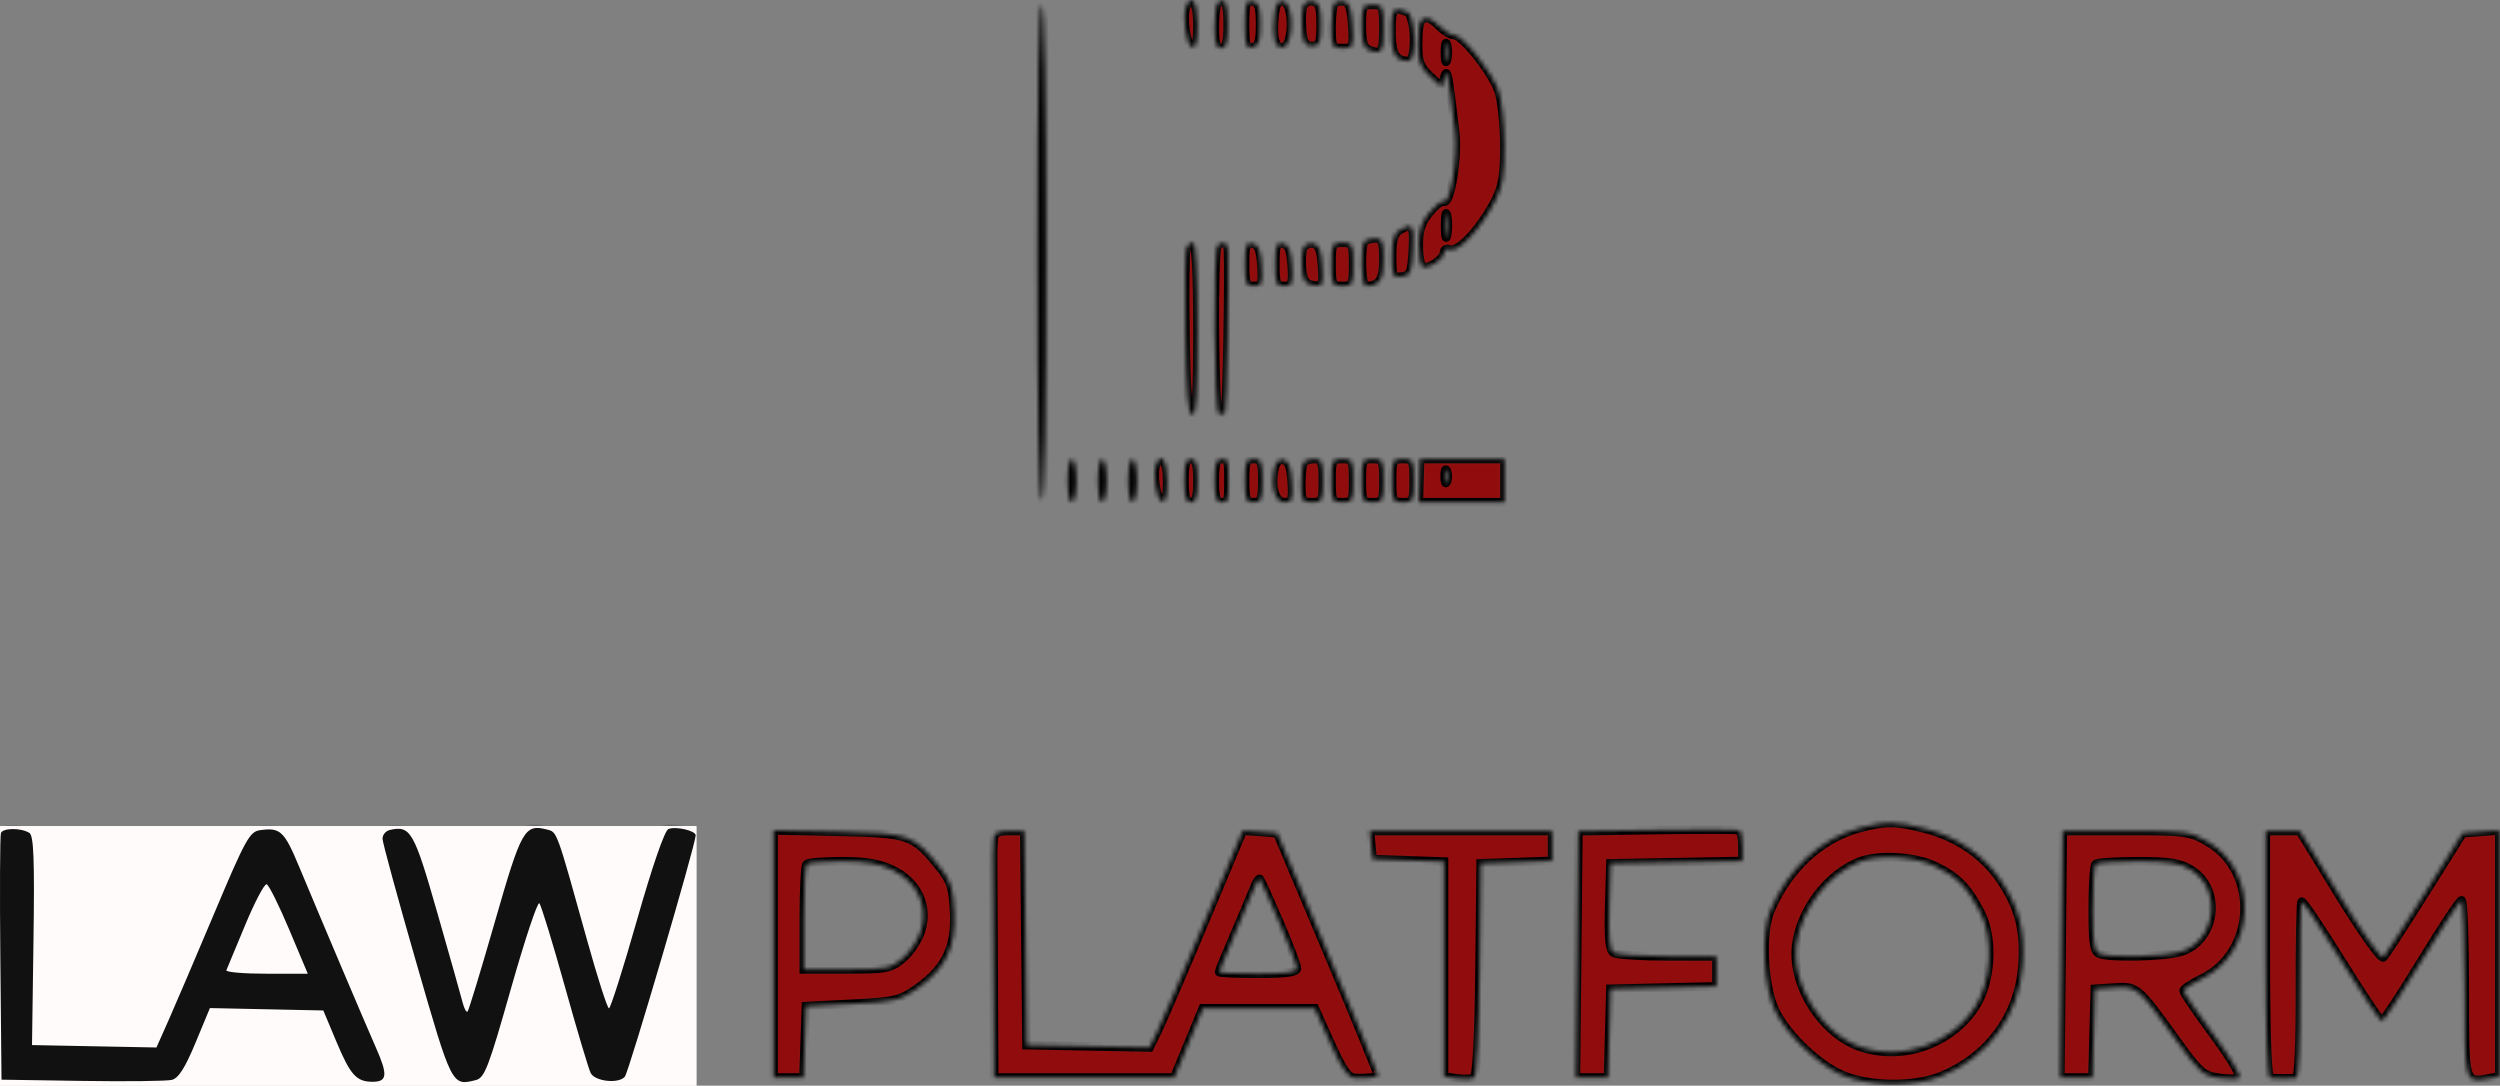 <svg width="578" height="251" viewBox="0 0 578 251" fill="none" xmlns="http://www.w3.org/2000/svg">
<rect x="0" y="0" width="578" height="251" fill="#808080" stroke="none"/>
<mask id="path-1-inside-1_279_6" fill="white">
<path fill-rule="evenodd" clip-rule="evenodd" d="M274.248 1.517C273.336 3.894 274.279 10.445 275.596 10.878C276.496 11.174 276.846 9.724 276.846 5.705C276.846 0.471 275.489 -1.717 274.248 1.517ZM281.513 0.789C281.146 1.155 280.846 3.63 280.846 6.289C280.846 9.918 281.22 11.122 282.346 11.122C283.498 11.122 283.846 9.844 283.846 5.622C283.846 0.527 283.172 -0.87 281.513 0.789ZM287.846 5.622C287.846 10.461 288.096 11.22 289.596 10.932C290.983 10.665 291.346 9.563 291.346 5.622C291.346 1.681 290.983 0.579 289.596 0.312C288.096 0.024 287.846 0.783 287.846 5.622ZM294.711 3.321C294.12 8.664 294.795 11.278 296.673 10.917C299.072 10.455 299.107 0.796 296.711 0.335C295.518 0.105 294.978 0.911 294.711 3.321ZM301.276 1.443C300.966 2.251 300.855 4.646 301.029 6.767C301.283 9.85 301.747 10.622 303.346 10.622C305.079 10.622 305.346 9.955 305.346 5.636C305.346 1.679 304.984 0.58 303.593 0.312C302.629 0.126 301.586 0.635 301.276 1.443ZM308.547 0.754C308.162 1.14 307.846 3.63 307.846 6.289C307.846 10.804 308.014 11.122 310.398 11.122C312.848 11.122 312.938 10.912 312.648 5.881C312.431 2.108 311.912 0.558 310.797 0.347C309.945 0.185 308.933 0.368 308.547 0.754ZM239.846 58.063C239.846 94.945 240.198 115.222 240.846 115.622C241.508 116.031 241.846 96.799 241.846 58.681C241.846 20.975 241.501 1.122 240.846 1.122C240.191 1.122 239.846 20.769 239.846 58.063ZM314.846 6.015C314.846 9.554 315.284 11.076 316.428 11.515C319.443 12.672 319.846 12.095 319.846 6.622C319.846 1.422 319.71 1.122 317.346 1.122C315.02 1.122 314.846 1.462 314.846 6.015ZM321.731 5.372C321.492 12.103 322.361 14.067 325.596 14.107C327.588 14.131 327.278 3.502 325.264 2.729C322.427 1.64 321.848 2.074 321.731 5.372ZM328.513 4.789C328.146 5.155 327.846 7.612 327.846 10.248C327.846 14.191 328.334 15.494 330.596 17.595L333.346 20.15L333.934 17.886C334.547 15.527 334.823 16.923 336.421 30.483C337.122 36.427 335.306 47.524 333.786 46.585C333.369 46.327 331.9 47.458 330.52 49.097C328.654 51.315 328.013 53.232 328.013 56.592C328.013 59.075 328.407 61.351 328.889 61.648C330.084 62.387 333.846 59.932 333.846 58.413C333.846 57.737 334.424 57.407 335.131 57.678C337.19 58.468 342.414 52.849 345.81 46.192C347.415 43.046 347.837 40.341 347.802 33.412C347.778 28.577 347.173 22.983 346.457 20.979C344.888 16.588 338.151 8.122 336.226 8.122C335.467 8.122 333.946 7.222 332.846 6.122C330.748 4.024 329.623 3.678 328.513 4.789ZM334.535 13.872C334.284 14.835 334.078 14.047 334.078 12.122C334.078 10.197 334.284 9.409 334.535 10.372C334.787 11.335 334.787 12.909 334.535 13.872ZM334.552 54.372C334.313 55.61 334.118 54.597 334.118 52.122C334.118 49.647 334.313 48.634 334.552 49.872C334.79 51.11 334.79 53.134 334.552 54.372ZM323.596 53.202C322.297 53.959 321.846 55.515 321.846 59.241C321.846 63.875 322.019 64.237 324.096 63.942C326.089 63.658 326.38 62.966 326.646 57.872C326.954 51.967 326.613 51.445 323.596 53.202ZM315.513 55.789C314.493 56.808 314.72 66.122 315.764 66.122C318.91 66.122 319.846 64.721 319.846 60.015C319.846 55.937 319.541 55.122 318.013 55.122C317.004 55.122 315.879 55.422 315.513 55.789ZM274.291 57.404C274.021 58.109 273.922 66.96 274.073 77.072C274.275 90.692 274.67 95.565 275.596 95.873C276.568 96.196 276.846 91.827 276.846 76.205C276.846 63.076 276.489 56.122 275.815 56.122C275.247 56.122 274.562 56.699 274.291 57.404ZM281.513 56.789C280.472 57.829 280.725 94.929 281.777 95.579C282.289 95.896 282.936 95.785 283.216 95.333C283.625 94.671 284.185 64.669 283.915 57.872C283.845 56.091 282.718 55.583 281.513 56.789ZM287.846 61.049C287.846 65.5 288.098 66.122 289.901 66.122C291.728 66.122 291.922 65.596 291.651 61.381C291.421 57.809 290.915 56.558 289.596 56.308C288.116 56.027 287.846 56.757 287.846 61.049ZM294.846 61.049C294.846 65.5 295.098 66.122 296.901 66.122C298.728 66.122 298.922 65.596 298.651 61.381C298.421 57.809 297.915 56.558 296.596 56.308C295.116 56.027 294.846 56.757 294.846 61.049ZM301.273 57.453C300.96 58.266 300.849 60.437 301.026 62.277C301.276 64.892 301.85 65.693 303.654 65.949C305.825 66.257 305.944 65.99 305.654 61.458C305.421 57.81 304.92 56.559 303.593 56.307C302.629 56.124 301.585 56.64 301.273 57.453ZM307.846 61.122C307.846 65.789 308.013 66.122 310.346 66.122C312.679 66.122 312.846 65.789 312.846 61.122C312.846 56.455 312.679 56.122 310.346 56.122C308.013 56.122 307.846 56.455 307.846 61.122ZM246.846 111.122C246.846 113.872 247.296 116.122 247.846 116.122C248.396 116.122 248.846 113.872 248.846 111.122C248.846 108.372 248.396 106.122 247.846 106.122C247.296 106.122 246.846 108.372 246.846 111.122ZM253.846 111.122C253.846 113.872 254.296 116.122 254.846 116.122C255.396 116.122 255.846 113.872 255.846 111.122C255.846 108.372 255.396 106.122 254.846 106.122C254.296 106.122 253.846 108.372 253.846 111.122ZM260.846 111.122C260.846 113.872 261.296 116.122 261.846 116.122C262.396 116.122 262.846 113.872 262.846 111.122C262.846 108.372 262.396 106.122 261.846 106.122C261.296 106.122 260.846 108.372 260.846 111.122ZM267.305 107.372C266.451 109.606 267.352 115.457 268.615 115.878C269.482 116.167 269.846 114.785 269.846 111.205C269.846 106.512 268.443 104.396 267.305 107.372ZM273.846 111.122C273.846 114.9 274.213 116.122 275.346 116.122C276.479 116.122 276.846 114.9 276.846 111.122C276.846 107.344 276.479 106.122 275.346 106.122C274.213 106.122 273.846 107.344 273.846 111.122ZM280.846 111.122C280.846 114.9 281.213 116.122 282.346 116.122C283.935 116.122 284.028 115.846 284.028 111.122C284.028 106.398 283.935 106.122 282.346 106.122C281.213 106.122 280.846 107.344 280.846 111.122ZM287.846 111.122C287.846 115.455 288.113 116.122 289.846 116.122C291.579 116.122 291.846 115.455 291.846 111.122C291.846 106.789 291.579 106.122 289.846 106.122C288.113 106.122 287.846 106.789 287.846 111.122ZM294.611 108.573C293.802 112.802 294.861 116.122 297.017 116.122C298.705 116.122 298.916 115.51 298.651 111.381C298.431 107.959 297.894 106.554 296.722 106.332C295.655 106.13 294.931 106.898 294.611 108.573ZM301.513 106.789C301.146 107.155 300.846 109.405 300.846 111.789C300.846 115.744 301.064 116.122 303.346 116.122C305.679 116.122 305.846 115.789 305.846 111.122C305.846 106.94 305.546 106.122 304.013 106.122C303.004 106.122 301.879 106.422 301.513 106.789ZM307.846 111.122C307.846 115.789 308.013 116.122 310.346 116.122C312.679 116.122 312.846 115.789 312.846 111.122C312.846 106.455 312.679 106.122 310.346 106.122C308.013 106.122 307.846 106.455 307.846 111.122ZM314.846 111.122C314.846 115.789 315.013 116.122 317.346 116.122C319.679 116.122 319.846 115.789 319.846 111.122C319.846 106.455 319.679 106.122 317.346 106.122C315.013 106.122 314.846 106.455 314.846 111.122ZM321.846 111.122C321.846 115.789 322.013 116.122 324.346 116.122C326.679 116.122 326.846 115.789 326.846 111.122C326.846 106.455 326.679 106.122 324.346 106.122C322.013 106.122 321.846 106.455 321.846 111.122ZM328.17 111.122L328.031 116.122H337.939H347.846V111.122V106.122H338.077H328.309L328.17 111.122ZM334.508 111.372C334.231 112.06 334.004 111.497 334.004 110.122C334.004 108.747 334.231 108.185 334.508 108.872C334.786 109.56 334.786 110.685 334.508 111.372ZM429.841 191.473C420.91 193.883 413.286 200.98 409.278 210.614C407.114 215.815 407.707 227.957 410.402 233.622C412.989 239.061 419.96 245.829 425.65 248.425C431.769 251.217 442.465 251.38 448.846 248.779C459.737 244.339 466.787 234.732 467.602 223.222C468.169 215.204 466.872 210.014 462.744 203.782C458.801 197.829 452.655 193.568 445.219 191.631C438.414 189.859 435.918 189.833 429.841 191.473ZM0.217 192.598C-0.005 193.176 -0.067 206.243 0.08 221.635L0.346 249.622L18.846 249.906C29.021 250.063 38.302 249.956 39.47 249.669C41.01 249.291 42.507 246.935 44.914 241.107L48.233 233.067L61.259 233.344L74.285 233.622L77.325 240.915C80.499 248.526 81.888 250.081 85.537 250.107C88.969 250.131 89.152 248.565 86.442 242.375C83.772 236.276 74.423 214.108 68.747 200.42C65.301 192.108 64.415 191.275 59.732 191.938C57.366 192.274 56.379 194.076 49.309 210.965C45.014 221.227 40.25 232.447 38.723 235.9L35.946 242.178L21.651 241.9L7.355 241.622L7.692 217.487C7.956 198.565 7.749 193.18 6.738 192.555C4.816 191.367 0.679 191.394 0.217 192.598ZM89.596 191.878C88.634 192.093 87.867 193.023 87.893 193.945C87.919 194.867 91.416 207.768 95.664 222.612C103.828 251.143 103.807 251.102 109.302 249.722C111.345 249.21 112.239 246.874 117.389 228.6C120.573 217.3 123.514 208.407 123.924 208.838C124.335 209.269 126.977 217.947 129.797 228.122C132.616 238.297 135.288 247.297 135.735 248.122C136.784 250.058 142.202 250.612 143.571 248.923C144.498 247.779 159.846 195.165 159.846 193.13C159.846 192.048 155.335 190.997 153.581 191.67C152.713 192.003 149.894 200.212 146.369 212.669C143.186 223.918 140.282 233.122 139.917 233.122C139.551 233.122 137.292 226.035 134.897 217.372C127.85 191.892 128.033 192.404 125.744 191.806C120.518 190.439 119.821 191.672 113.71 213.088C110.525 224.25 107.7 233.602 107.431 233.87C107.163 234.138 106.655 233.21 106.303 231.807C105.951 230.404 103.333 221.062 100.485 211.046C95.119 192.175 94.349 190.819 89.596 191.878ZM383.126 191.894L364.906 192.167L364.626 220.645L364.346 249.123H368.061L371.776 249.122L372.061 238.872L372.346 228.622L384.596 228.341L396.846 228.06V224.591V221.122L385.596 221.107C379.409 221.098 373.766 220.724 373.058 220.274C372.115 219.676 371.847 216.8 372.058 209.539L372.346 199.622L387.596 199.346L402.846 199.07V195.655C402.846 193.777 402.509 192.101 402.096 191.931C401.683 191.761 393.147 191.745 383.126 191.894ZM178.846 220.55V249.122H182.306H185.765L186.056 240.872L186.346 232.622L197.08 232.073C206.938 231.568 208.161 231.28 212.071 228.531C218.635 223.918 220.993 219.054 220.606 210.928C220.334 205.227 219.838 203.68 217.259 200.493C211.134 192.926 210.366 192.658 193.777 192.3L178.846 191.978V220.55ZM229.721 194.122C229.652 195.222 229.596 196.797 229.596 197.622C229.596 198.447 229.652 210.372 229.721 224.122L229.846 249.122H250.664H271.482L274.785 241.122L278.088 233.122H291.039H303.99L307.588 241.122C310.344 247.251 311.672 249.15 313.266 249.24C315.47 249.366 318.181 249.089 318.593 248.696C318.729 248.567 313.542 235.897 307.067 220.541L295.293 192.622L291.319 192.335L287.346 192.048L278.418 213.335C273.507 225.043 268.654 236.322 267.633 238.399L265.778 242.176L251.562 241.899L237.346 241.622L237.079 216.872L236.811 192.122H233.329C230.554 192.122 229.821 192.529 229.721 194.122ZM317.033 195.372L317.346 198.622L325.596 198.912L333.846 199.203V224.049V248.895L336.823 249.332C338.46 249.572 340.252 249.489 340.805 249.148C341.421 248.766 341.913 239.081 342.078 224.074L342.346 199.622L350.596 199.332L358.846 199.041V195.582V192.122H337.783H316.719L317.033 195.372ZM476.626 220.623L476.346 249.123H480.061L483.776 249.122L484.061 238.872L484.346 228.622L488.879 228.326C494.111 227.985 494.298 228.145 503.262 240.622C508.433 247.819 509.402 248.679 512.917 249.188C515.066 249.499 517.242 249.495 517.754 249.179C518.265 248.863 515.57 244.384 511.765 239.226C507.959 234.067 504.846 229.499 504.846 229.074C504.846 228.648 506.762 227.373 509.105 226.239C521.542 220.218 522.37 201.616 510.51 194.665C506.396 192.255 505.408 192.122 491.538 192.122H476.906L476.626 220.623ZM523.846 220.622C523.846 238.881 524.205 249.162 524.846 249.233C525.396 249.294 526.746 249.344 527.846 249.344C528.946 249.344 530.29 249.294 530.832 249.233C531.446 249.164 531.795 241.538 531.758 229.029C531.725 217.978 531.9 208.734 532.147 208.487C532.394 208.241 536.522 214.357 541.32 222.08C546.118 229.803 550.337 236.107 550.695 236.088C551.053 236.069 555.171 229.79 559.846 222.135C564.521 214.479 568.683 208.195 569.096 208.169C569.509 208.143 569.846 217.314 569.846 228.549C569.846 250.8 569.722 250.352 575.596 249.294L577.846 248.889V220.448V192.007L573.612 192.315L569.378 192.622L560.641 206.543C555.836 214.2 551.515 220.853 551.04 221.328C550.556 221.812 546.122 215.597 540.933 207.157L531.69 192.122H527.768H523.846V220.622ZM447.23 200.172C452.391 202.598 454.878 205.105 457.865 210.893C461.023 217.01 460.425 227.137 456.563 232.974C450.977 241.414 439.896 245.274 430.321 242.114C421.178 239.096 413.976 227.56 415.347 218.129C416.52 210.063 422.62 202.13 429.876 199.235C434.187 197.514 442.534 197.965 447.23 200.172ZM206.387 201.142C212.072 203.894 214.68 209.396 212.984 215.057C212.338 217.212 210.433 220.133 208.751 221.548C205.915 223.935 204.971 224.122 195.769 224.122H185.846V212.289C185.846 205.78 186.146 200.155 186.513 199.789C186.879 199.422 190.562 199.122 194.697 199.122C200.196 199.122 203.335 199.665 206.387 201.142ZM506.535 201.074C513.978 205.612 512.353 217.776 503.993 220.098C499.994 221.209 487.941 221.479 485.428 220.515C484.135 220.019 483.846 218.128 483.846 210.182C483.846 204.832 484.146 200.155 484.513 199.789C484.879 199.422 489.267 199.124 494.263 199.126C501.495 199.129 503.996 199.526 506.535 201.074ZM295.749 213.122C298 218.347 299.842 223.185 299.844 223.872C299.845 224.78 297.381 225.122 290.846 225.122C285.896 225.122 281.846 224.937 281.846 224.711C281.846 224.484 283.464 220.547 285.441 215.961C287.418 211.374 289.456 206.547 289.969 205.233C290.482 203.92 291.072 203.02 291.28 203.233C291.487 203.447 293.499 207.897 295.749 213.122ZM66.455 214.93L70.717 225.122H61.198C55.963 225.122 51.829 224.761 52.013 224.32C52.196 223.878 54.146 219.16 56.346 213.835C58.546 208.51 60.761 204.284 61.269 204.445C61.777 204.606 64.11 209.324 66.455 214.93Z"/>
</mask>
<path fill-rule="evenodd" clip-rule="evenodd" d="M274.248 1.517C273.336 3.894 274.279 10.445 275.596 10.878C276.496 11.174 276.846 9.724 276.846 5.705C276.846 0.471 275.489 -1.717 274.248 1.517ZM281.513 0.789C281.146 1.155 280.846 3.63 280.846 6.289C280.846 9.918 281.22 11.122 282.346 11.122C283.498 11.122 283.846 9.844 283.846 5.622C283.846 0.527 283.172 -0.87 281.513 0.789ZM287.846 5.622C287.846 10.461 288.096 11.22 289.596 10.932C290.983 10.665 291.346 9.563 291.346 5.622C291.346 1.681 290.983 0.579 289.596 0.312C288.096 0.024 287.846 0.783 287.846 5.622ZM294.711 3.321C294.12 8.664 294.795 11.278 296.673 10.917C299.072 10.455 299.107 0.796 296.711 0.335C295.518 0.105 294.978 0.911 294.711 3.321ZM301.276 1.443C300.966 2.251 300.855 4.646 301.029 6.767C301.283 9.85 301.747 10.622 303.346 10.622C305.079 10.622 305.346 9.955 305.346 5.636C305.346 1.679 304.984 0.58 303.593 0.312C302.629 0.126 301.586 0.635 301.276 1.443ZM308.547 0.754C308.162 1.14 307.846 3.63 307.846 6.289C307.846 10.804 308.014 11.122 310.398 11.122C312.848 11.122 312.938 10.912 312.648 5.881C312.431 2.108 311.912 0.558 310.797 0.347C309.945 0.185 308.933 0.368 308.547 0.754ZM239.846 58.063C239.846 94.945 240.198 115.222 240.846 115.622C241.508 116.031 241.846 96.799 241.846 58.681C241.846 20.975 241.501 1.122 240.846 1.122C240.191 1.122 239.846 20.769 239.846 58.063ZM314.846 6.015C314.846 9.554 315.284 11.076 316.428 11.515C319.443 12.672 319.846 12.095 319.846 6.622C319.846 1.422 319.71 1.122 317.346 1.122C315.02 1.122 314.846 1.462 314.846 6.015ZM321.731 5.372C321.492 12.103 322.361 14.067 325.596 14.107C327.588 14.131 327.278 3.502 325.264 2.729C322.427 1.64 321.848 2.074 321.731 5.372ZM328.513 4.789C328.146 5.155 327.846 7.612 327.846 10.248C327.846 14.191 328.334 15.494 330.596 17.595L333.346 20.15L333.934 17.886C334.547 15.527 334.823 16.923 336.421 30.483C337.122 36.427 335.306 47.524 333.786 46.585C333.369 46.327 331.9 47.458 330.52 49.097C328.654 51.315 328.013 53.232 328.013 56.592C328.013 59.075 328.407 61.351 328.889 61.648C330.084 62.387 333.846 59.932 333.846 58.413C333.846 57.737 334.424 57.407 335.131 57.678C337.19 58.468 342.414 52.849 345.81 46.192C347.415 43.046 347.837 40.341 347.802 33.412C347.778 28.577 347.173 22.983 346.457 20.979C344.888 16.588 338.151 8.122 336.226 8.122C335.467 8.122 333.946 7.222 332.846 6.122C330.748 4.024 329.623 3.678 328.513 4.789ZM334.535 13.872C334.284 14.835 334.078 14.047 334.078 12.122C334.078 10.197 334.284 9.409 334.535 10.372C334.787 11.335 334.787 12.909 334.535 13.872ZM334.552 54.372C334.313 55.61 334.118 54.597 334.118 52.122C334.118 49.647 334.313 48.634 334.552 49.872C334.79 51.11 334.79 53.134 334.552 54.372ZM323.596 53.202C322.297 53.959 321.846 55.515 321.846 59.241C321.846 63.875 322.019 64.237 324.096 63.942C326.089 63.658 326.38 62.966 326.646 57.872C326.954 51.967 326.613 51.445 323.596 53.202ZM315.513 55.789C314.493 56.808 314.72 66.122 315.764 66.122C318.91 66.122 319.846 64.721 319.846 60.015C319.846 55.937 319.541 55.122 318.013 55.122C317.004 55.122 315.879 55.422 315.513 55.789ZM274.291 57.404C274.021 58.109 273.922 66.96 274.073 77.072C274.275 90.692 274.67 95.565 275.596 95.873C276.568 96.196 276.846 91.827 276.846 76.205C276.846 63.076 276.489 56.122 275.815 56.122C275.247 56.122 274.562 56.699 274.291 57.404ZM281.513 56.789C280.472 57.829 280.725 94.929 281.777 95.579C282.289 95.896 282.936 95.785 283.216 95.333C283.625 94.671 284.185 64.669 283.915 57.872C283.845 56.091 282.718 55.583 281.513 56.789ZM287.846 61.049C287.846 65.5 288.098 66.122 289.901 66.122C291.728 66.122 291.922 65.596 291.651 61.381C291.421 57.809 290.915 56.558 289.596 56.308C288.116 56.027 287.846 56.757 287.846 61.049ZM294.846 61.049C294.846 65.5 295.098 66.122 296.901 66.122C298.728 66.122 298.922 65.596 298.651 61.381C298.421 57.809 297.915 56.558 296.596 56.308C295.116 56.027 294.846 56.757 294.846 61.049ZM301.273 57.453C300.96 58.266 300.849 60.437 301.026 62.277C301.276 64.892 301.85 65.693 303.654 65.949C305.825 66.257 305.944 65.99 305.654 61.458C305.421 57.81 304.92 56.559 303.593 56.307C302.629 56.124 301.585 56.64 301.273 57.453ZM307.846 61.122C307.846 65.789 308.013 66.122 310.346 66.122C312.679 66.122 312.846 65.789 312.846 61.122C312.846 56.455 312.679 56.122 310.346 56.122C308.013 56.122 307.846 56.455 307.846 61.122ZM246.846 111.122C246.846 113.872 247.296 116.122 247.846 116.122C248.396 116.122 248.846 113.872 248.846 111.122C248.846 108.372 248.396 106.122 247.846 106.122C247.296 106.122 246.846 108.372 246.846 111.122ZM253.846 111.122C253.846 113.872 254.296 116.122 254.846 116.122C255.396 116.122 255.846 113.872 255.846 111.122C255.846 108.372 255.396 106.122 254.846 106.122C254.296 106.122 253.846 108.372 253.846 111.122ZM260.846 111.122C260.846 113.872 261.296 116.122 261.846 116.122C262.396 116.122 262.846 113.872 262.846 111.122C262.846 108.372 262.396 106.122 261.846 106.122C261.296 106.122 260.846 108.372 260.846 111.122ZM267.305 107.372C266.451 109.606 267.352 115.457 268.615 115.878C269.482 116.167 269.846 114.785 269.846 111.205C269.846 106.512 268.443 104.396 267.305 107.372ZM273.846 111.122C273.846 114.9 274.213 116.122 275.346 116.122C276.479 116.122 276.846 114.9 276.846 111.122C276.846 107.344 276.479 106.122 275.346 106.122C274.213 106.122 273.846 107.344 273.846 111.122ZM280.846 111.122C280.846 114.9 281.213 116.122 282.346 116.122C283.935 116.122 284.028 115.846 284.028 111.122C284.028 106.398 283.935 106.122 282.346 106.122C281.213 106.122 280.846 107.344 280.846 111.122ZM287.846 111.122C287.846 115.455 288.113 116.122 289.846 116.122C291.579 116.122 291.846 115.455 291.846 111.122C291.846 106.789 291.579 106.122 289.846 106.122C288.113 106.122 287.846 106.789 287.846 111.122ZM294.611 108.573C293.802 112.802 294.861 116.122 297.017 116.122C298.705 116.122 298.916 115.51 298.651 111.381C298.431 107.959 297.894 106.554 296.722 106.332C295.655 106.13 294.931 106.898 294.611 108.573ZM301.513 106.789C301.146 107.155 300.846 109.405 300.846 111.789C300.846 115.744 301.064 116.122 303.346 116.122C305.679 116.122 305.846 115.789 305.846 111.122C305.846 106.94 305.546 106.122 304.013 106.122C303.004 106.122 301.879 106.422 301.513 106.789ZM307.846 111.122C307.846 115.789 308.013 116.122 310.346 116.122C312.679 116.122 312.846 115.789 312.846 111.122C312.846 106.455 312.679 106.122 310.346 106.122C308.013 106.122 307.846 106.455 307.846 111.122ZM314.846 111.122C314.846 115.789 315.013 116.122 317.346 116.122C319.679 116.122 319.846 115.789 319.846 111.122C319.846 106.455 319.679 106.122 317.346 106.122C315.013 106.122 314.846 106.455 314.846 111.122ZM321.846 111.122C321.846 115.789 322.013 116.122 324.346 116.122C326.679 116.122 326.846 115.789 326.846 111.122C326.846 106.455 326.679 106.122 324.346 106.122C322.013 106.122 321.846 106.455 321.846 111.122ZM328.17 111.122L328.031 116.122H337.939H347.846V111.122V106.122H338.077H328.309L328.17 111.122ZM334.508 111.372C334.231 112.06 334.004 111.497 334.004 110.122C334.004 108.747 334.231 108.185 334.508 108.872C334.786 109.56 334.786 110.685 334.508 111.372ZM429.841 191.473C420.91 193.883 413.286 200.98 409.278 210.614C407.114 215.815 407.707 227.957 410.402 233.622C412.989 239.061 419.96 245.829 425.65 248.425C431.769 251.217 442.465 251.38 448.846 248.779C459.737 244.339 466.787 234.732 467.602 223.222C468.169 215.204 466.872 210.014 462.744 203.782C458.801 197.829 452.655 193.568 445.219 191.631C438.414 189.859 435.918 189.833 429.841 191.473ZM0.217 192.598C-0.005 193.176 -0.067 206.243 0.08 221.635L0.346 249.622L18.846 249.906C29.021 250.063 38.302 249.956 39.47 249.669C41.01 249.291 42.507 246.935 44.914 241.107L48.233 233.067L61.259 233.344L74.285 233.622L77.325 240.915C80.499 248.526 81.888 250.081 85.537 250.107C88.969 250.131 89.152 248.565 86.442 242.375C83.772 236.276 74.423 214.108 68.747 200.42C65.301 192.108 64.415 191.275 59.732 191.938C57.366 192.274 56.379 194.076 49.309 210.965C45.014 221.227 40.25 232.447 38.723 235.9L35.946 242.178L21.651 241.9L7.355 241.622L7.692 217.487C7.956 198.565 7.749 193.18 6.738 192.555C4.816 191.367 0.679 191.394 0.217 192.598ZM89.596 191.878C88.634 192.093 87.867 193.023 87.893 193.945C87.919 194.867 91.416 207.768 95.664 222.612C103.828 251.143 103.807 251.102 109.302 249.722C111.345 249.21 112.239 246.874 117.389 228.6C120.573 217.3 123.514 208.407 123.924 208.838C124.335 209.269 126.977 217.947 129.797 228.122C132.616 238.297 135.288 247.297 135.735 248.122C136.784 250.058 142.202 250.612 143.571 248.923C144.498 247.779 159.846 195.165 159.846 193.13C159.846 192.048 155.335 190.997 153.581 191.67C152.713 192.003 149.894 200.212 146.369 212.669C143.186 223.918 140.282 233.122 139.917 233.122C139.551 233.122 137.292 226.035 134.897 217.372C127.85 191.892 128.033 192.404 125.744 191.806C120.518 190.439 119.821 191.672 113.71 213.088C110.525 224.25 107.7 233.602 107.431 233.87C107.163 234.138 106.655 233.21 106.303 231.807C105.951 230.404 103.333 221.062 100.485 211.046C95.119 192.175 94.349 190.819 89.596 191.878ZM383.126 191.894L364.906 192.167L364.626 220.645L364.346 249.123H368.061L371.776 249.122L372.061 238.872L372.346 228.622L384.596 228.341L396.846 228.06V224.591V221.122L385.596 221.107C379.409 221.098 373.766 220.724 373.058 220.274C372.115 219.676 371.847 216.8 372.058 209.539L372.346 199.622L387.596 199.346L402.846 199.07V195.655C402.846 193.777 402.509 192.101 402.096 191.931C401.683 191.761 393.147 191.745 383.126 191.894ZM178.846 220.55V249.122H182.306H185.765L186.056 240.872L186.346 232.622L197.08 232.073C206.938 231.568 208.161 231.28 212.071 228.531C218.635 223.918 220.993 219.054 220.606 210.928C220.334 205.227 219.838 203.68 217.259 200.493C211.134 192.926 210.366 192.658 193.777 192.3L178.846 191.978V220.55ZM229.721 194.122C229.652 195.222 229.596 196.797 229.596 197.622C229.596 198.447 229.652 210.372 229.721 224.122L229.846 249.122H250.664H271.482L274.785 241.122L278.088 233.122H291.039H303.99L307.588 241.122C310.344 247.251 311.672 249.15 313.266 249.24C315.47 249.366 318.181 249.089 318.593 248.696C318.729 248.567 313.542 235.897 307.067 220.541L295.293 192.622L291.319 192.335L287.346 192.048L278.418 213.335C273.507 225.043 268.654 236.322 267.633 238.399L265.778 242.176L251.562 241.899L237.346 241.622L237.079 216.872L236.811 192.122H233.329C230.554 192.122 229.821 192.529 229.721 194.122ZM317.033 195.372L317.346 198.622L325.596 198.912L333.846 199.203V224.049V248.895L336.823 249.332C338.46 249.572 340.252 249.489 340.805 249.148C341.421 248.766 341.913 239.081 342.078 224.074L342.346 199.622L350.596 199.332L358.846 199.041V195.582V192.122H337.783H316.719L317.033 195.372ZM476.626 220.623L476.346 249.123H480.061L483.776 249.122L484.061 238.872L484.346 228.622L488.879 228.326C494.111 227.985 494.298 228.145 503.262 240.622C508.433 247.819 509.402 248.679 512.917 249.188C515.066 249.499 517.242 249.495 517.754 249.179C518.265 248.863 515.57 244.384 511.765 239.226C507.959 234.067 504.846 229.499 504.846 229.074C504.846 228.648 506.762 227.373 509.105 226.239C521.542 220.218 522.37 201.616 510.51 194.665C506.396 192.255 505.408 192.122 491.538 192.122H476.906L476.626 220.623ZM523.846 220.622C523.846 238.881 524.205 249.162 524.846 249.233C525.396 249.294 526.746 249.344 527.846 249.344C528.946 249.344 530.29 249.294 530.832 249.233C531.446 249.164 531.795 241.538 531.758 229.029C531.725 217.978 531.9 208.734 532.147 208.487C532.394 208.241 536.522 214.357 541.32 222.08C546.118 229.803 550.337 236.107 550.695 236.088C551.053 236.069 555.171 229.79 559.846 222.135C564.521 214.479 568.683 208.195 569.096 208.169C569.509 208.143 569.846 217.314 569.846 228.549C569.846 250.8 569.722 250.352 575.596 249.294L577.846 248.889V220.448V192.007L573.612 192.315L569.378 192.622L560.641 206.543C555.836 214.2 551.515 220.853 551.04 221.328C550.556 221.812 546.122 215.597 540.933 207.157L531.69 192.122H527.768H523.846V220.622ZM447.23 200.172C452.391 202.598 454.878 205.105 457.865 210.893C461.023 217.01 460.425 227.137 456.563 232.974C450.977 241.414 439.896 245.274 430.321 242.114C421.178 239.096 413.976 227.56 415.347 218.129C416.52 210.063 422.62 202.13 429.876 199.235C434.187 197.514 442.534 197.965 447.23 200.172ZM206.387 201.142C212.072 203.894 214.68 209.396 212.984 215.057C212.338 217.212 210.433 220.133 208.751 221.548C205.915 223.935 204.971 224.122 195.769 224.122H185.846V212.289C185.846 205.78 186.146 200.155 186.513 199.789C186.879 199.422 190.562 199.122 194.697 199.122C200.196 199.122 203.335 199.665 206.387 201.142ZM506.535 201.074C513.978 205.612 512.353 217.776 503.993 220.098C499.994 221.209 487.941 221.479 485.428 220.515C484.135 220.019 483.846 218.128 483.846 210.182C483.846 204.832 484.146 200.155 484.513 199.789C484.879 199.422 489.267 199.124 494.263 199.126C501.495 199.129 503.996 199.526 506.535 201.074ZM295.749 213.122C298 218.347 299.842 223.185 299.844 223.872C299.845 224.78 297.381 225.122 290.846 225.122C285.896 225.122 281.846 224.937 281.846 224.711C281.846 224.484 283.464 220.547 285.441 215.961C287.418 211.374 289.456 206.547 289.969 205.233C290.482 203.92 291.072 203.02 291.28 203.233C291.487 203.447 293.499 207.897 295.749 213.122ZM66.455 214.93L70.717 225.122H61.198C55.963 225.122 51.829 224.761 52.013 224.32C52.196 223.878 54.146 219.16 56.346 213.835C58.546 208.51 60.761 204.284 61.269 204.445C61.777 204.606 64.11 209.324 66.455 214.93Z" fill="#910D0D" stroke="black" stroke-width="2" mask="url(#path-1-inside-1_279_6)"/>
<g clip-path="url(#clip0_279_6)">
<rect width="161" height="60" transform="translate(0 191)" fill="white"/>
<path d="M161 191H0V251H161V191Z" fill="#FFFBFB"/>
<path fill-rule="evenodd" clip-rule="evenodd" d="M275.962 1.517C275.044 3.894 275.993 10.445 277.318 10.878C278.224 11.174 278.576 9.724 278.576 5.705C278.576 0.471 277.211 -1.717 275.962 1.517ZM283.272 0.789C282.903 1.155 282.601 3.63 282.601 6.289C282.601 9.918 282.978 11.122 284.111 11.122C285.27 11.122 285.62 9.844 285.62 5.622C285.62 0.527 284.942 -0.87 283.272 0.789ZM289.645 5.622C289.645 10.461 289.897 11.22 291.406 10.932C292.802 10.665 293.167 9.563 293.167 5.622C293.167 1.681 292.802 0.579 291.406 0.312C289.897 0.024 289.645 0.783 289.645 5.622ZM296.553 3.321C295.958 8.664 296.637 11.278 298.527 10.917C300.941 10.455 300.976 0.796 298.565 0.335C297.365 0.105 296.822 0.911 296.553 3.321ZM303.159 1.443C302.847 2.251 302.735 4.646 302.91 6.767C303.166 9.85 303.633 10.622 305.242 10.622C306.986 10.622 307.254 9.955 307.254 5.636C307.254 1.679 306.89 0.58 305.49 0.312C304.52 0.126 303.471 0.635 303.159 1.443ZM310.475 0.754C310.088 1.14 309.77 3.63 309.77 6.289C309.77 10.804 309.939 11.122 312.338 11.122C314.803 11.122 314.894 10.912 314.602 5.881C314.384 2.108 313.861 0.558 312.739 0.347C311.882 0.185 310.864 0.368 310.475 0.754ZM241.345 58.063C241.345 94.945 241.699 115.222 242.351 115.622C243.017 116.031 243.358 96.799 243.358 58.681C243.358 20.975 243.01 1.122 242.351 1.122C241.692 1.122 241.345 20.769 241.345 58.063ZM316.814 6.015C316.814 9.554 317.255 11.076 318.406 11.515C321.439 12.672 321.845 12.095 321.845 6.622C321.845 1.422 321.708 1.122 319.329 1.122C316.989 1.122 316.814 1.462 316.814 6.015ZM323.742 5.372C323.501 12.103 324.376 14.067 327.631 14.107C329.635 14.131 329.323 3.502 327.297 2.729C324.442 1.64 323.86 2.074 323.742 5.372ZM330.566 4.789C330.197 5.155 329.895 7.612 329.895 10.248C329.895 14.191 330.386 15.494 332.662 17.595L335.429 20.15L336.021 17.886C336.638 15.527 336.916 16.923 338.524 30.483C339.229 36.427 337.402 47.524 335.872 46.585C335.453 46.327 333.974 47.458 332.586 49.097C330.708 51.315 330.063 53.232 330.063 56.592C330.063 59.075 330.46 61.351 330.945 61.648C332.147 62.387 335.933 59.932 335.933 58.413C335.933 57.737 336.514 57.407 337.226 57.678C339.297 58.468 344.554 52.849 347.971 46.192C349.586 43.046 350.011 40.341 349.976 33.412C349.952 28.577 349.343 22.983 348.622 20.979C347.044 16.588 340.264 8.122 338.327 8.122C337.564 8.122 336.033 7.222 334.926 6.122C332.815 4.024 331.683 3.678 330.566 4.789ZM336.626 13.872C336.373 14.835 336.166 14.047 336.166 12.122C336.166 10.197 336.373 9.409 336.626 10.372C336.879 11.335 336.879 12.909 336.626 13.872ZM336.643 54.372C336.402 55.61 336.206 54.597 336.206 52.122C336.206 49.647 336.402 48.634 336.643 49.872C336.882 51.11 336.882 53.134 336.643 54.372ZM325.618 53.202C324.311 53.959 323.858 55.515 323.858 59.241C323.858 63.875 324.032 64.237 326.122 63.942C328.127 63.658 328.42 62.966 328.688 57.872C328.997 51.967 328.654 51.445 325.618 53.202ZM317.485 55.789C316.459 56.808 316.687 66.122 317.738 66.122C320.903 66.122 321.845 64.721 321.845 60.015C321.845 55.937 321.538 55.122 320.001 55.122C318.985 55.122 317.853 55.422 317.485 55.789ZM276.005 57.404C275.734 58.109 275.634 66.96 275.786 77.072C275.989 90.692 276.387 95.565 277.318 95.873C278.297 96.196 278.576 91.827 278.576 76.205C278.576 63.076 278.217 56.122 277.539 56.122C276.967 56.122 276.278 56.699 276.005 57.404ZM283.272 56.789C282.225 57.829 282.48 94.929 283.538 95.579C284.053 95.896 284.704 95.785 284.986 95.333C285.398 94.671 285.961 64.669 285.689 57.872C285.619 56.091 284.485 55.583 283.272 56.789ZM289.645 61.049C289.645 65.5 289.899 66.122 291.713 66.122C293.551 66.122 293.746 65.596 293.474 61.381C293.242 57.809 292.733 56.558 291.406 56.308C289.917 56.027 289.645 56.757 289.645 61.049ZM296.689 61.049C296.689 65.5 296.942 66.122 298.757 66.122C300.595 66.122 300.79 65.596 300.518 61.381C300.286 57.809 299.777 56.558 298.45 56.308C296.96 56.027 296.689 56.757 296.689 61.049ZM303.156 57.453C302.841 58.266 302.729 60.437 302.907 62.277C303.159 64.892 303.737 65.693 305.552 65.949C307.736 66.257 307.856 65.99 307.564 61.458C307.33 57.81 306.826 56.559 305.49 56.307C304.52 56.124 303.47 56.64 303.156 57.453ZM309.77 61.122C309.77 65.789 309.938 66.122 312.286 66.122C314.633 66.122 314.801 65.789 314.801 61.122C314.801 56.455 314.633 56.122 312.286 56.122C309.938 56.122 309.77 56.455 309.77 61.122ZM248.389 111.122C248.389 113.872 248.842 116.122 249.395 116.122C249.948 116.122 250.401 113.872 250.401 111.122C250.401 108.372 249.948 106.122 249.395 106.122C248.842 106.122 248.389 108.372 248.389 111.122ZM255.433 111.122C255.433 113.872 255.885 116.122 256.439 116.122C256.992 116.122 257.445 113.872 257.445 111.122C257.445 108.372 256.992 106.122 256.439 106.122C255.885 106.122 255.433 108.372 255.433 111.122ZM262.476 111.122C262.476 113.872 262.929 116.122 263.483 116.122C264.036 116.122 264.489 113.872 264.489 111.122C264.489 108.372 264.036 106.122 263.483 106.122C262.929 106.122 262.476 108.372 262.476 111.122ZM268.976 107.372C268.116 109.606 269.023 115.457 270.294 115.878C271.166 116.167 271.533 114.785 271.533 111.205C271.533 106.512 270.121 104.396 268.976 107.372ZM275.558 111.122C275.558 114.9 275.927 116.122 277.067 116.122C278.207 116.122 278.576 114.9 278.576 111.122C278.576 107.344 278.207 106.122 277.067 106.122C275.927 106.122 275.558 107.344 275.558 111.122ZM282.601 111.122C282.601 114.9 282.971 116.122 284.111 116.122C285.71 116.122 285.803 115.846 285.803 111.122C285.803 106.398 285.71 106.122 284.111 106.122C282.971 106.122 282.601 107.344 282.601 111.122ZM289.645 111.122C289.645 115.455 289.914 116.122 291.658 116.122C293.401 116.122 293.67 115.455 293.67 111.122C293.67 106.789 293.401 106.122 291.658 106.122C289.914 106.122 289.645 106.789 289.645 111.122ZM296.452 108.573C295.638 112.802 296.704 116.122 298.873 116.122C300.572 116.122 300.784 115.51 300.518 111.381C300.296 107.959 299.756 106.554 298.576 106.332C297.503 106.13 296.774 106.898 296.452 108.573ZM303.397 106.789C303.028 107.155 302.726 109.405 302.726 111.789C302.726 115.744 302.946 116.122 305.242 116.122C307.589 116.122 307.758 115.789 307.758 111.122C307.758 106.94 307.456 106.122 305.913 106.122C304.898 106.122 303.766 106.422 303.397 106.789ZM309.77 111.122C309.77 115.789 309.938 116.122 312.286 116.122C314.633 116.122 314.801 115.789 314.801 111.122C314.801 106.455 314.633 106.122 312.286 106.122C309.938 106.122 309.77 106.455 309.77 111.122ZM316.814 111.122C316.814 115.789 316.982 116.122 319.329 116.122C321.677 116.122 321.845 115.789 321.845 111.122C321.845 106.455 321.677 106.122 319.329 106.122C316.982 106.122 316.814 106.455 316.814 111.122ZM323.858 111.122C323.858 115.789 324.026 116.122 326.373 116.122C328.721 116.122 328.889 115.789 328.889 111.122C328.889 106.455 328.721 106.122 326.373 106.122C324.026 106.122 323.858 106.455 323.858 111.122ZM330.221 111.122L330.081 116.122H340.051H350.02V111.122V106.122H340.19H330.361L330.221 111.122ZM336.599 111.372C336.32 112.06 336.091 111.497 336.091 110.122C336.091 108.747 336.32 108.185 336.599 108.872C336.878 109.56 336.878 110.685 336.599 111.372ZM432.527 191.473C423.541 193.883 415.869 200.98 411.836 210.614C409.658 215.815 410.255 227.957 412.967 233.622C415.57 239.061 422.585 245.829 428.31 248.425C434.468 251.217 445.23 251.38 451.651 248.779C462.61 244.339 469.704 234.732 470.524 223.222C471.095 215.204 469.79 210.014 465.636 203.782C461.668 197.829 455.484 193.568 448.002 191.631C441.154 189.859 438.642 189.833 432.527 191.473ZM0.218 192.598C-0.005 193.176 -0.068 206.243 0.08 221.635L0.348 249.622L18.964 249.906C29.202 250.063 38.541 249.956 39.717 249.669C41.266 249.291 42.773 246.935 45.194 241.107L48.534 233.067L61.642 233.344L74.749 233.622L77.808 240.915C81.002 248.526 82.4 250.081 86.071 250.107C89.525 250.131 89.709 248.565 86.982 242.375C84.295 236.276 74.888 214.108 69.177 200.42C65.709 192.108 64.817 191.275 60.105 191.938C57.724 192.274 56.731 194.076 49.617 210.965C45.295 221.227 40.501 232.447 38.965 235.9L36.17 242.178L21.786 241.9L7.401 241.622L7.74 217.487C8.006 198.565 7.797 193.18 6.78 192.555C4.846 191.367 0.683 191.394 0.218 192.598ZM90.156 191.878C89.188 192.093 88.416 193.023 88.442 193.945C88.468 194.867 91.987 207.768 96.262 222.612C104.477 251.143 104.456 251.102 109.985 249.722C112.041 249.21 112.94 246.874 118.123 228.6C121.327 217.3 124.286 208.407 124.699 208.838C125.112 209.269 127.771 217.947 130.608 228.122C133.445 238.297 136.134 247.297 136.583 248.122C137.639 250.058 143.091 250.612 144.468 248.923C145.401 247.779 160.845 195.165 160.845 193.13C160.845 192.048 156.306 190.997 154.541 191.67C153.667 192.003 150.831 200.212 147.284 212.669C144.081 223.918 141.159 233.122 140.791 233.122C140.423 233.122 138.15 226.035 135.74 217.372C128.649 191.892 128.833 192.404 126.53 191.806C121.271 190.439 120.57 191.672 114.421 213.088C111.216 224.25 108.373 233.602 108.102 233.87C107.833 234.138 107.322 233.21 106.967 231.807C106.613 230.404 103.979 221.062 101.113 211.046C95.713 192.175 94.939 190.819 90.156 191.878ZM385.521 191.894L367.187 192.167L366.905 220.645L366.623 249.123H370.361L374.1 249.122L374.386 238.872L374.673 228.622L387 228.341L399.326 228.06V224.591V221.122L388.006 221.107C381.78 221.098 376.102 220.724 375.39 220.274C374.441 219.676 374.171 216.8 374.383 209.539L374.673 199.622L390.018 199.346L405.364 199.07V195.655C405.364 193.777 405.025 192.101 404.609 191.931C404.193 191.761 395.604 191.745 385.521 191.894ZM179.964 220.55V249.122H183.445H186.926L187.219 240.872L187.511 232.622L198.312 232.073C208.231 231.568 209.462 231.28 213.396 228.531C220.001 223.918 222.374 219.054 221.985 210.928C221.711 205.227 221.212 203.68 218.617 200.493C212.454 192.926 211.681 192.658 194.988 192.3L179.964 191.978V220.55ZM231.157 194.122C231.087 195.222 231.031 196.797 231.031 197.622C231.031 198.447 231.087 210.372 231.157 224.122L231.283 249.122H252.231H273.179L276.502 241.122L279.826 233.122H292.858H305.89L309.51 241.122C312.284 247.251 313.62 249.15 315.224 249.24C317.442 249.366 320.17 249.089 320.584 248.696C320.721 248.567 315.502 235.897 308.986 220.541L297.139 192.622L293.14 192.335L289.142 192.048L280.158 213.335C275.216 225.043 270.333 236.322 269.306 238.399L267.439 242.176L253.134 241.899L238.829 241.622L238.561 216.872L238.291 192.122H234.787C231.995 192.122 231.257 192.529 231.157 194.122ZM319.014 195.372L319.329 198.622L327.631 198.912L335.933 199.203V224.049V248.895L338.928 249.332C340.575 249.572 342.379 249.489 342.935 249.148C343.555 248.766 344.05 239.081 344.216 224.074L344.486 199.622L352.787 199.332L361.089 199.041V195.582V192.122H339.894H318.698L319.014 195.372ZM479.605 220.623L479.323 249.123H483.061L486.8 249.122L487.086 238.872L487.373 228.622L491.934 228.326C497.199 227.985 497.387 228.145 506.407 240.622C511.611 247.819 512.586 248.679 516.123 249.188C518.285 249.499 520.475 249.495 520.99 249.179C521.504 248.863 518.792 244.384 514.963 239.226C511.134 234.067 508.001 229.499 508.001 229.074C508.001 228.648 509.929 227.373 512.287 226.239C524.802 220.218 525.635 201.616 513.701 194.665C509.561 192.255 508.567 192.122 494.61 192.122H479.887L479.605 220.623ZM527.12 220.622C527.12 238.881 527.481 249.162 528.126 249.233C528.68 249.294 530.038 249.344 531.145 249.344C532.252 249.344 533.604 249.294 534.15 249.233C534.767 249.164 535.119 241.538 535.081 229.029C535.048 217.978 535.224 208.734 535.473 208.487C535.721 208.241 539.875 214.357 544.703 222.08C549.531 229.803 553.777 236.107 554.137 236.088C554.497 236.069 558.641 229.79 563.345 222.135C568.049 214.479 572.237 208.195 572.653 208.169C573.068 208.143 573.407 217.314 573.407 228.549C573.407 250.8 573.283 250.352 579.193 249.294L581.457 248.889V220.448V192.007L577.197 192.315L572.937 192.622L564.145 206.543C559.31 214.2 554.962 220.853 554.484 221.328C553.997 221.812 549.535 215.597 544.314 207.157L535.013 192.122H531.067H527.12V220.622ZM450.025 200.172C455.218 202.598 457.721 205.105 460.727 210.893C463.904 217.01 463.303 227.137 459.416 232.974C453.796 241.414 442.645 245.274 433.01 242.114C423.81 239.096 416.563 227.56 417.943 218.129C419.123 210.063 425.261 202.13 432.563 199.235C436.901 197.514 445.3 197.965 450.025 200.172ZM207.677 201.142C213.397 203.894 216.022 209.396 214.315 215.057C213.665 217.212 211.748 220.133 210.056 221.548C207.202 223.935 206.252 224.122 196.993 224.122H187.008V212.289C187.008 205.78 187.309 200.155 187.679 199.789C188.047 199.422 191.753 199.122 195.914 199.122C201.447 199.122 204.606 199.665 207.677 201.142ZM509.701 201.074C517.19 205.612 515.555 217.776 507.143 220.098C503.119 221.209 490.991 221.479 488.462 220.515C487.161 220.019 486.87 218.128 486.87 210.182C486.87 204.832 487.172 200.155 487.541 199.789C487.909 199.422 492.325 199.124 497.352 199.126C504.629 199.129 507.146 199.526 509.701 201.074ZM297.597 213.122C299.862 218.347 301.716 223.185 301.718 223.872C301.719 224.78 299.24 225.122 292.664 225.122C287.683 225.122 283.608 224.937 283.608 224.711C283.608 224.484 285.236 220.547 287.225 215.961C289.214 211.374 291.265 206.547 291.781 205.233C292.297 203.92 292.891 203.02 293.1 203.233C293.309 203.447 295.333 207.897 297.597 213.122ZM66.87 214.93L71.159 225.122H61.58C56.313 225.122 52.153 224.761 52.338 224.32C52.522 223.878 54.484 219.16 56.698 213.835C58.912 208.51 61.141 204.284 61.652 204.445C62.163 204.606 64.51 209.324 66.87 214.93Z" fill="#111111"/>
</g>
<defs>
<clipPath id="clip0_279_6">
<rect width="161" height="60" fill="white" transform="translate(0 191)"/>
</clipPath>
</defs>
</svg>
